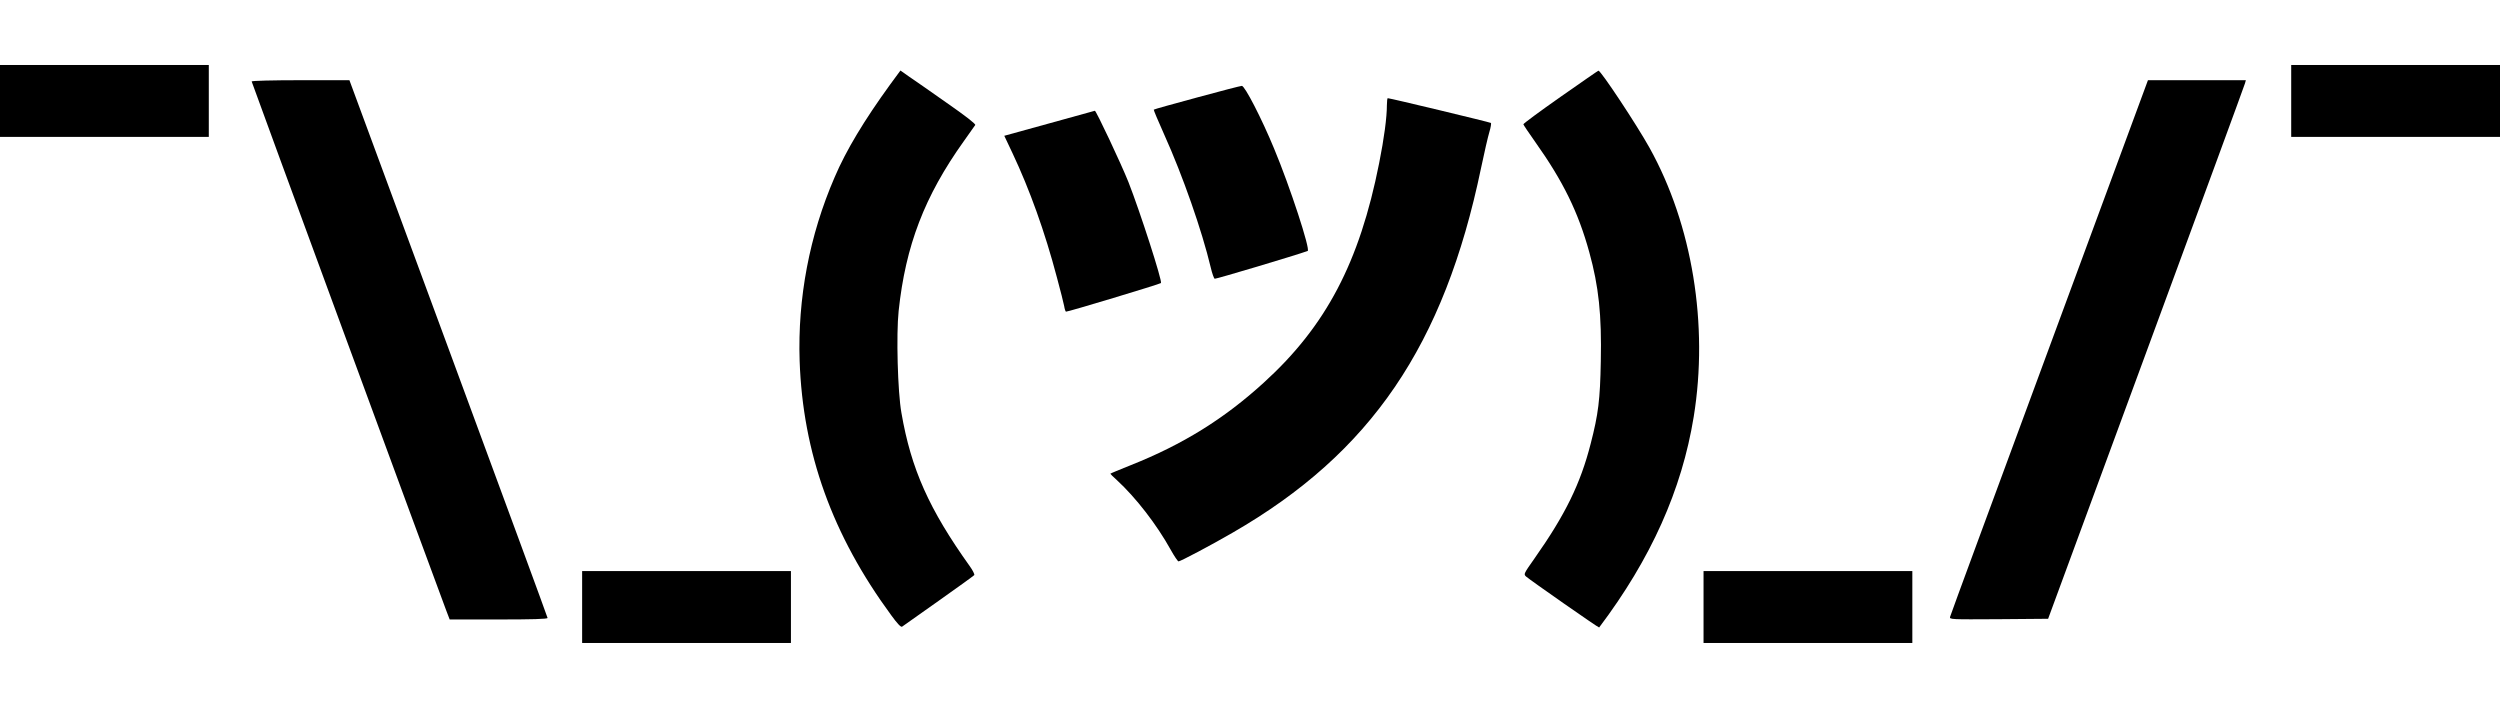<?xml version="1.0" standalone="no"?>
<!DOCTYPE svg PUBLIC "-//W3C//DTD SVG 20010904//EN"
 "http://www.w3.org/TR/2001/REC-SVG-20010904/DTD/svg10.dtd">
<svg version="1.0" xmlns="http://www.w3.org/2000/svg"
 width="1808pt" height="512pt" viewBox="0 0 1808 512"
 preserveAspectRatio="xMidYMid meet">

<g transform="translate(0,512) scale(0.1,-0.1)"
fill="#000000" stroke="none">
<path d="M0 4390 l0 -260 755 0 755 0 0 260 0 260 -755 0 -755 0 0 -260z"/>
<path d="M16570 4390 l0 -260 755 0 755 0 0 260 0 260 -755 0 -755 0 0 -260z"/>
<path d="M6437 4508 c-187 -258 -318 -475 -401 -670 -182 -420 -268 -875 -253
-1328 23 -666 236 -1259 662 -1839 45 -62 71 -89 79 -83 6 5 125 88 263 186
139 98 255 182 259 187 3 6 -11 34 -31 62 -296 414 -426 705 -496 1112 -27
151 -38 566 -20 736 50 472 187 830 472 1229 41 58 78 110 82 116 4 8 -71 66
-206 160 -116 82 -240 168 -274 191 l-61 43 -75 -102z"/>
<path d="M11285 4419 c-148 -104 -269 -193 -268 -198 1 -5 40 -63 86 -128 201
-283 311 -507 391 -798 68 -246 90 -453 83 -788 -5 -279 -18 -382 -73 -595
-74 -290 -183 -513 -406 -830 -78 -111 -80 -114 -62 -131 25 -23 526 -373 529
-369 375 497 598 995 684 1524 108 665 -10 1388 -319 1944 -92 166 -353 560
-370 559 -3 0 -126 -86 -275 -190z"/>
<path d="M1820 4531 c0 -7 1310 -3568 1406 -3823 l26 -68 354 0 c241 0 354 3
354 11 0 5 -323 883 -717 1950 l-716 1939 -354 0 c-200 0 -353 -4 -353 -9z"/>
<path d="M14821 2609 c-392 -1062 -716 -1939 -718 -1950 -5 -19 3 -19 352 -17
l357 3 709 1925 c390 1059 712 1935 715 1948 l6 22 -354 0 -354 0 -713 -1931z"/>
<path d="M8657 4415 c-170 -46 -311 -85 -313 -88 -2 -2 32 -83 76 -181 134
-297 273 -695 336 -960 10 -43 23 -80 29 -82 7 -3 587 170 672 201 22 7 -128
466 -243 741 -90 218 -212 454 -233 453 -9 0 -155 -38 -324 -84z"/>
<path d="M10030 4360 c0 -89 -20 -240 -56 -420 -142 -717 -384 -1178 -834
-1587 -287 -262 -587 -448 -962 -597 -82 -33 -148 -60 -148 -62 0 -2 21 -23
47 -46 137 -126 288 -321 389 -503 26 -47 52 -85 57 -85 14 0 237 118 392 208
999 576 1529 1354 1796 2637 23 110 50 227 60 260 10 33 15 63 11 66 -6 5
-729 179 -746 179 -3 0 -6 -23 -6 -50z"/>
<path d="M7589 4228 l-326 -90 60 -127 c123 -261 233 -565 321 -899 25 -92 48
-184 52 -205 3 -20 9 -39 13 -41 6 -4 679 199 687 207 12 11 -152 519 -235
730 -53 133 -235 519 -243 516 -2 -1 -150 -42 -329 -91z"/>
<path d="M4210 730 l0 -260 755 0 755 0 0 260 0 260 -755 0 -755 0 0 -260z"/>
<path d="M12320 730 l0 -260 755 0 755 0 0 260 0 260 -755 0 -755 0 0 -260z"/>
</g>
</svg>
